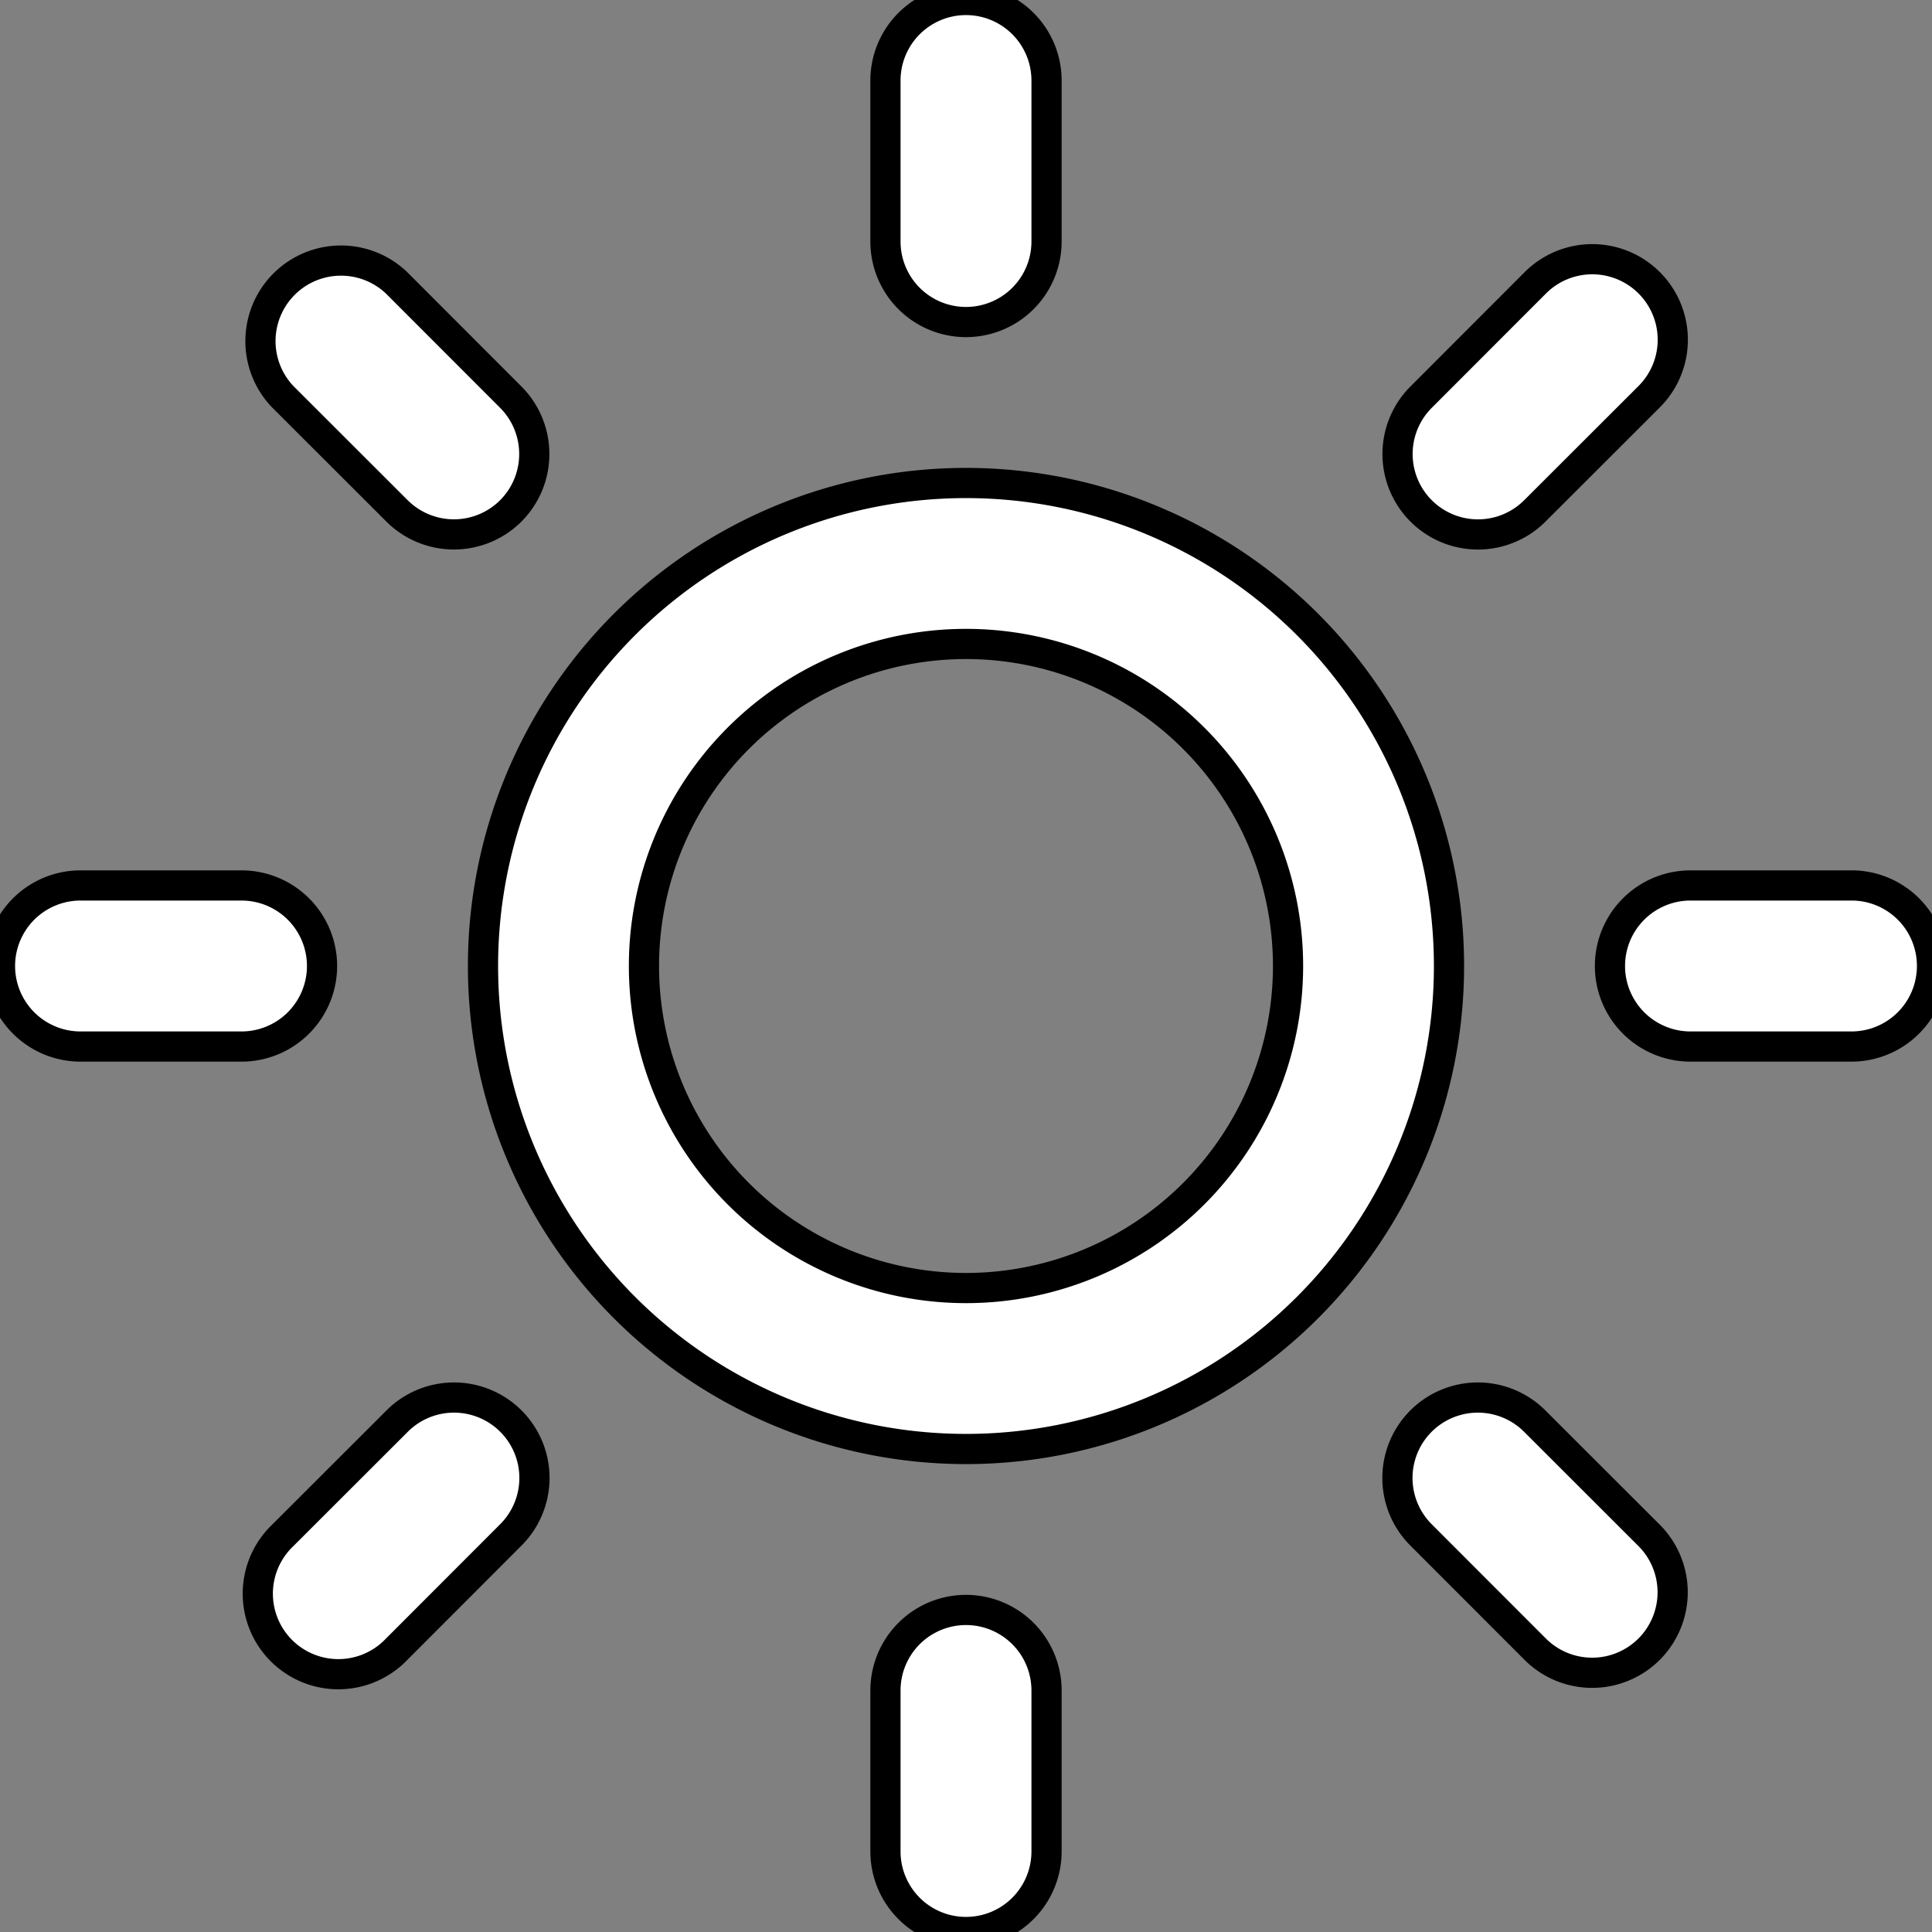 <svg xmlns="http://www.w3.org/2000/svg" width="100%" height="100%" fill="white" stroke="black" stroke-width=".25" class="s-icon s-icon-icon-sun" viewBox="0 0 16 16">
  <rect x="0" y="0" width="16" height="16" fill="#808080" stroke="none"/>
  <path d="M8 12a4 4 0 1 1 0-8 4 4 0 0 1 0 8Zm0-6.667a2.667 2.667 0 1 0 0 5.334 2.667 2.667 0 0 0 0-5.334ZM8.667 2V.667a.667.667 0 0 0-1.334 0V2a.667.667 0 1 0 1.334 0Zm0 13.333V14a.667.667 0 1 0-1.334 0v1.333a.667.667 0 1 0 1.334 0ZM4.23 4.231a.667.667 0 0 0 0-.942l-.946-.947a.667.667 0 0 0-.943.943l.947.946a.667.667 0 0 0 .942 0Zm9.427 9.427a.667.667 0 0 0 0-.943l-.947-.946a.666.666 0 0 0-.942.942l.946.947a.667.667 0 0 0 .943 0ZM2.667 8A.667.667 0 0 0 2 7.333H.667a.667.667 0 0 0 0 1.334H2A.667.667 0 0 0 2.667 8ZM16 8a.666.666 0 0 0-.667-.667H14a.667.667 0 1 0 0 1.334h1.333A.667.667 0 0 0 16 8ZM3.285 13.658l.946-.947a.666.666 0 1 0-.942-.942l-.947.946a.667.667 0 1 0 .943.943Zm9.426-9.427.947-.946a.666.666 0 1 0-.943-.943l-.946.947a.666.666 0 1 0 .942.942Z"/>
</svg>